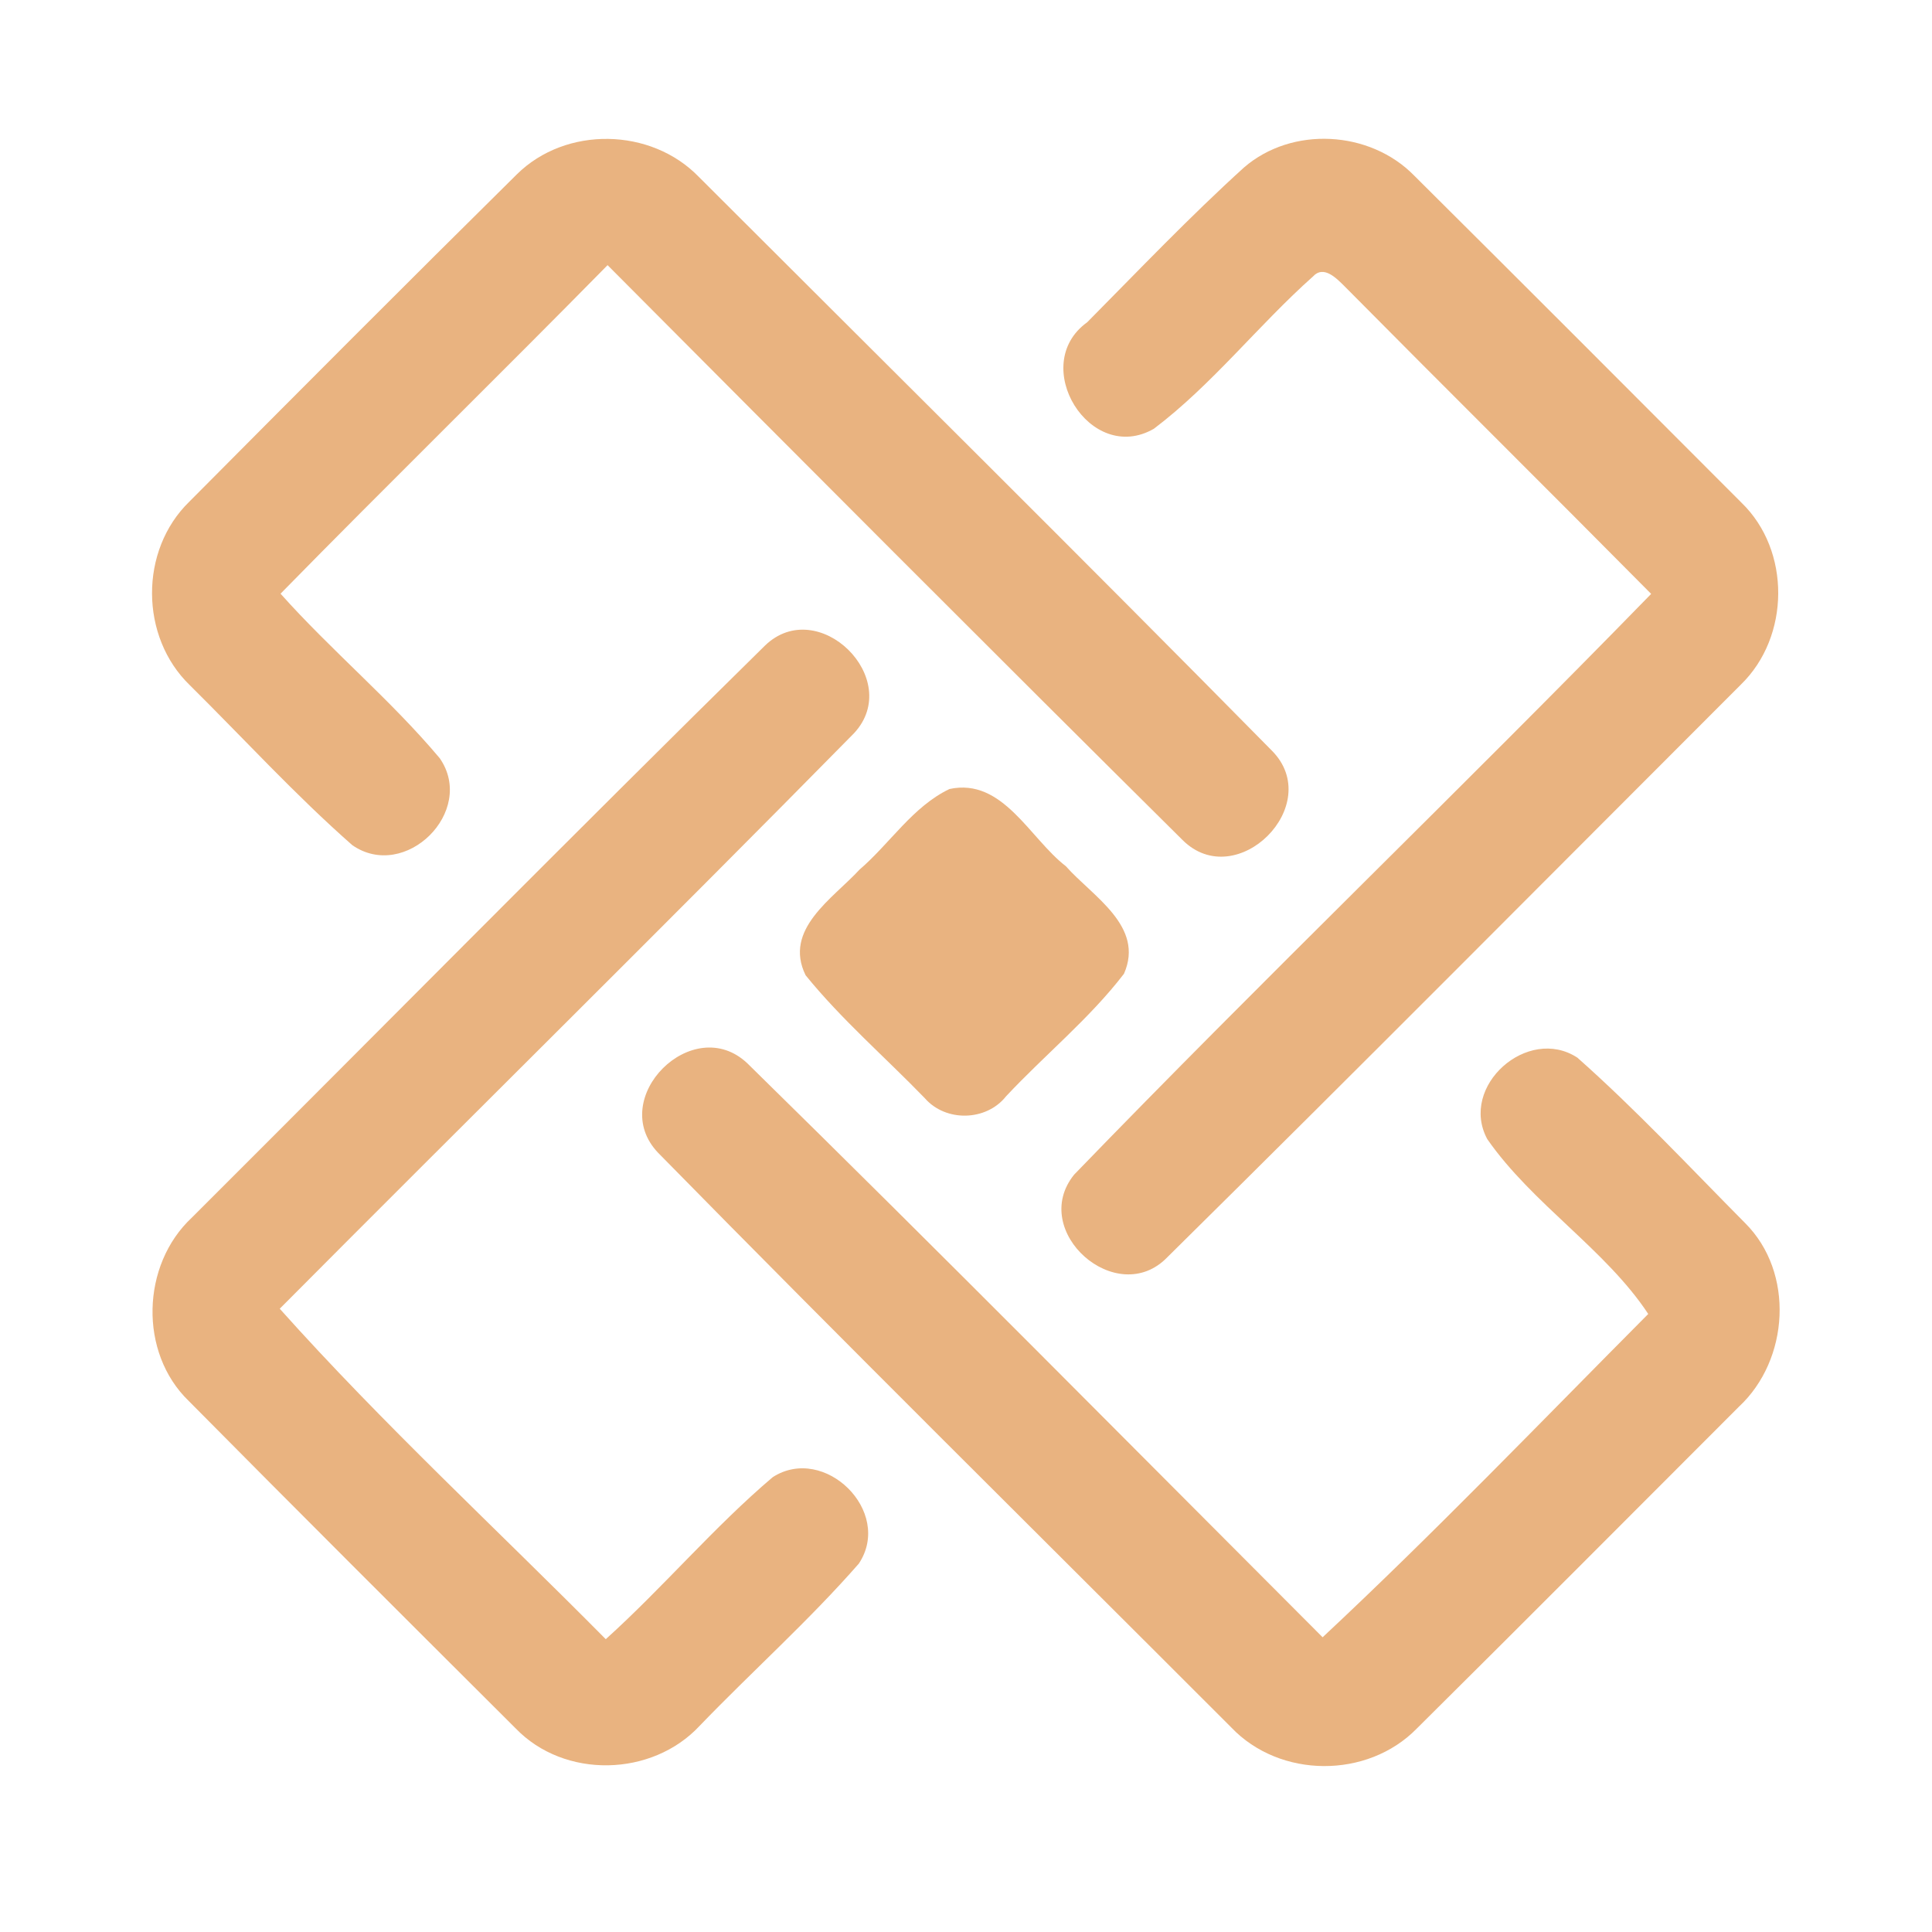 <?xml version="1.0" encoding="UTF-8" ?>
<!DOCTYPE svg PUBLIC "-//W3C//DTD SVG 1.1//EN" "http://www.w3.org/Graphics/SVG/1.1/DTD/svg11.dtd">
<svg width="192pt" height="192pt" viewBox="0 0 192 192" version="1.1" xmlns="http://www.w3.org/2000/svg">
<g id="#e9b380ff">
<path fill="#e9b380" opacity="1.00" d=" M 51.37 17.32 C 56.24 12.51 64.70 12.67 69.45 17.58 C 88.44 36.56 107.54 55.46 126.38 74.58 C 131.77 79.97 122.89 88.83 117.52 83.48 C 98.40 64.52 79.38 45.44 60.38 26.35 C 49.61 37.30 38.63 48.04 27.88 59.00 C 32.93 64.66 38.82 69.54 43.70 75.35 C 47.36 80.63 40.26 87.64 35.01 83.99 C 29.35 79.01 24.23 73.41 18.87 68.10 C 13.89 63.30 13.84 54.69 18.81 49.86 C 29.62 38.98 40.46 28.10 51.37 17.32 Z" />
<path fill="#e9b380" opacity="1.00" d=" M 123.62 16.65 C 128.40 12.51 136.13 12.95 140.53 17.44 C 151.40 28.25 162.24 39.10 173.06 49.95 C 177.99 54.71 177.90 63.28 173.01 68.03 C 154.03 87.01 135.11 106.08 116.01 124.94 C 111.01 130.13 102.19 122.36 106.75 116.73 C 125.59 97.24 145.17 78.44 164.09 59.02 C 153.96 48.79 143.72 38.65 133.59 28.42 C 132.82 27.66 131.54 26.32 130.49 27.47 C 125.04 32.32 120.48 38.22 114.67 42.61 C 108.32 46.27 102.17 36.25 108.04 32.03 C 113.17 26.85 118.22 21.55 123.62 16.65 Z" />
<path fill="#e9b380" opacity="1.00" d=" M 76.02 64.16 C 81.30 59.05 89.87 67.47 84.88 72.86 C 65.99 92.05 46.79 110.96 27.80 130.06 C 38.03 141.50 49.39 151.98 60.20 162.90 C 65.92 157.74 70.92 151.78 76.79 146.80 C 81.93 143.49 88.79 150.21 85.35 155.39 C 80.40 161.05 74.75 166.09 69.53 171.51 C 64.79 176.60 56.09 176.80 51.24 171.76 C 40.39 160.94 29.54 150.12 18.76 139.23 C 13.78 134.42 14.04 125.70 19.06 121.01 C 38.05 102.06 56.90 82.97 76.02 64.16 Z" />
<path fill="#e9b380" opacity="1.00" d=" M 94.36 78.41 C 99.66 77.27 102.33 83.32 105.92 86.08 C 108.57 89.08 113.78 92.04 111.70 96.77 C 108.28 101.23 103.82 104.84 99.98 108.95 C 98.01 111.44 93.97 111.52 91.90 109.13 C 87.96 105.06 83.63 101.32 80.06 96.92 C 77.82 92.35 82.77 89.30 85.42 86.42 C 88.44 83.83 90.71 80.15 94.36 78.41 Z" />
<path fill="#e9b380" opacity="1.00" d=" M 65.40 114.56 C 60.24 109.15 68.87 100.54 74.28 105.68 C 93.49 124.52 112.42 143.67 131.44 162.71 C 142.54 152.34 153.09 141.35 163.80 130.58 C 159.59 124.19 152.27 119.64 147.80 113.20 C 144.98 107.94 151.83 101.88 156.76 105.11 C 162.59 110.28 167.93 116.00 173.42 121.54 C 178.36 126.45 177.82 135.14 172.81 139.80 C 162.14 150.47 151.50 161.17 140.79 171.79 C 135.89 176.79 127.19 176.75 122.36 171.67 C 103.36 152.65 84.23 133.75 65.40 114.56 Z" />
</g>
</svg>
